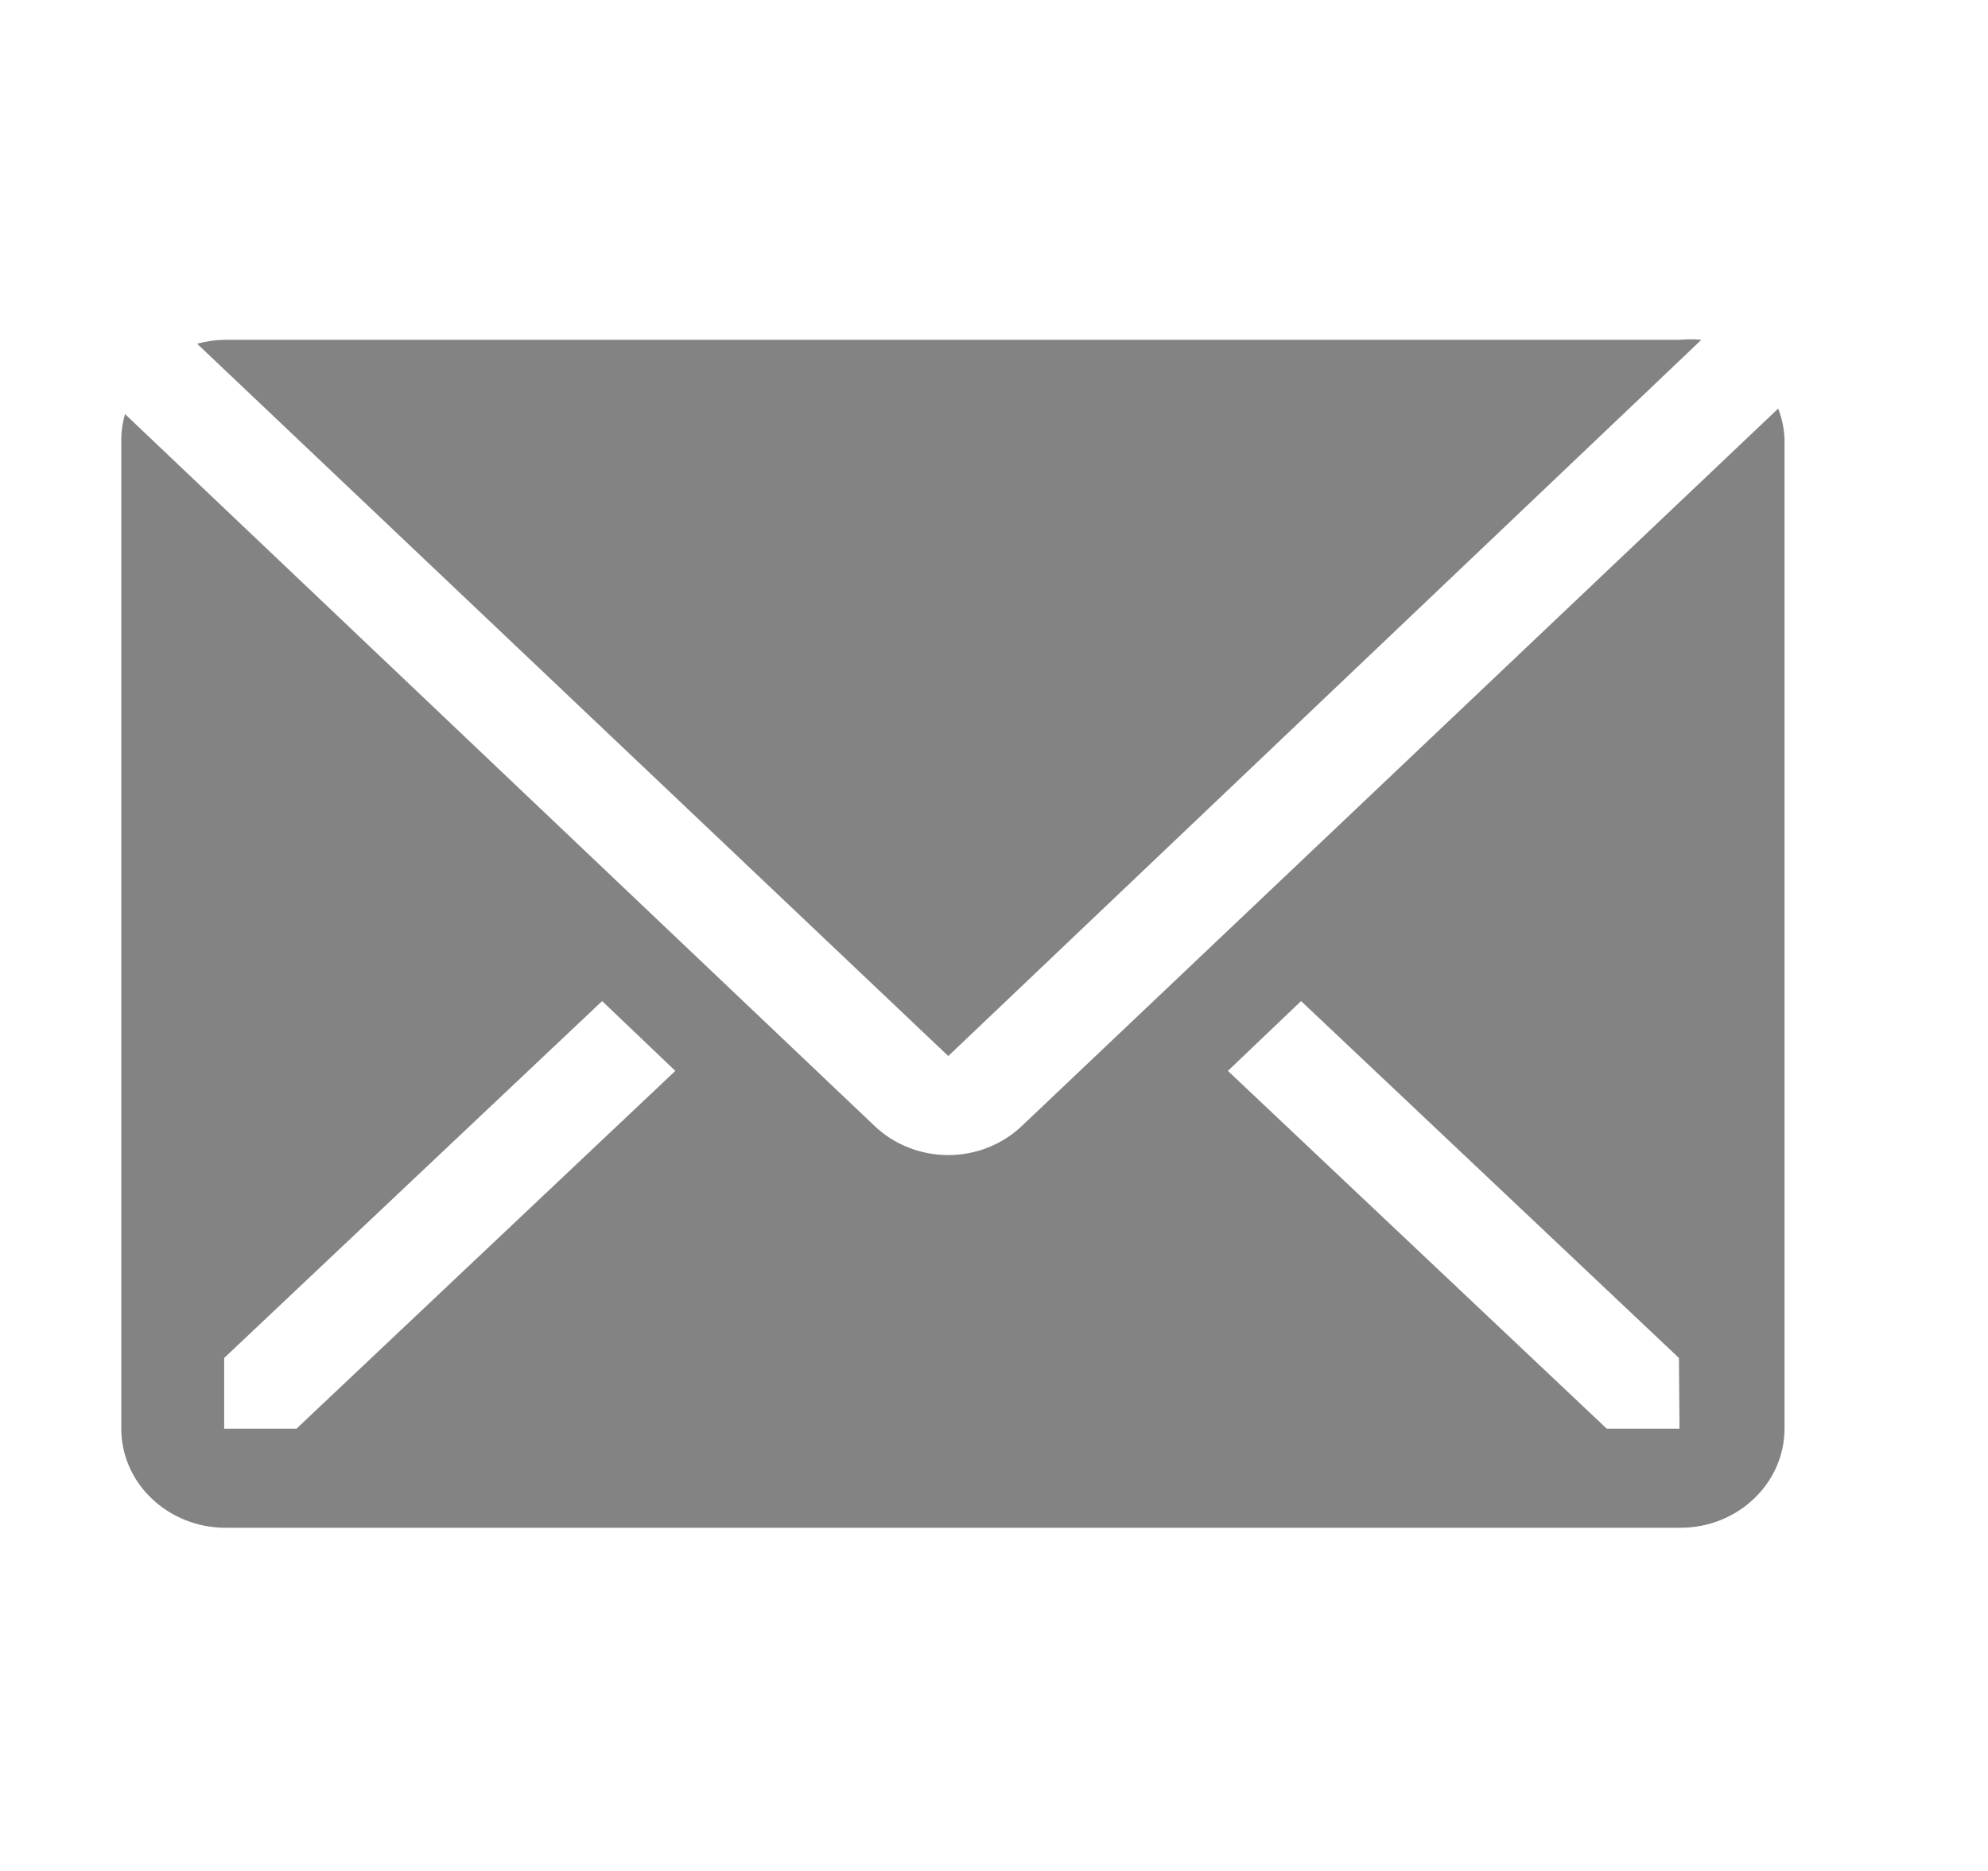 <svg width="17" height="16" viewBox="0 0 17 16" fill="none" xmlns="http://www.w3.org/2000/svg">
<path d="M14.549 2.906C14.488 2.9 14.427 2.9 14.366 2.906H1.922C1.842 2.907 1.763 2.918 1.686 2.94L8.109 9.031L14.549 2.906Z" fill="#838383"/>
<path d="M15.206 3.494L8.735 9.632C8.569 9.789 8.343 9.878 8.109 9.878C7.874 9.878 7.648 9.789 7.482 9.632L1.069 3.541C1.049 3.61 1.038 3.681 1.037 3.752V12.218C1.037 12.442 1.131 12.658 1.298 12.816C1.465 12.975 1.691 13.065 1.926 13.065H14.371C14.607 13.065 14.833 12.975 14.999 12.816C15.166 12.658 15.26 12.442 15.26 12.218V3.752C15.256 3.664 15.238 3.577 15.206 3.494ZM2.535 12.218H1.917V11.613L5.149 8.561L5.775 9.158L2.535 12.218ZM14.362 12.218H13.74L10.5 9.158L11.126 8.561L14.357 11.613L14.362 12.218Z" fill="#838383"/>
</svg>
